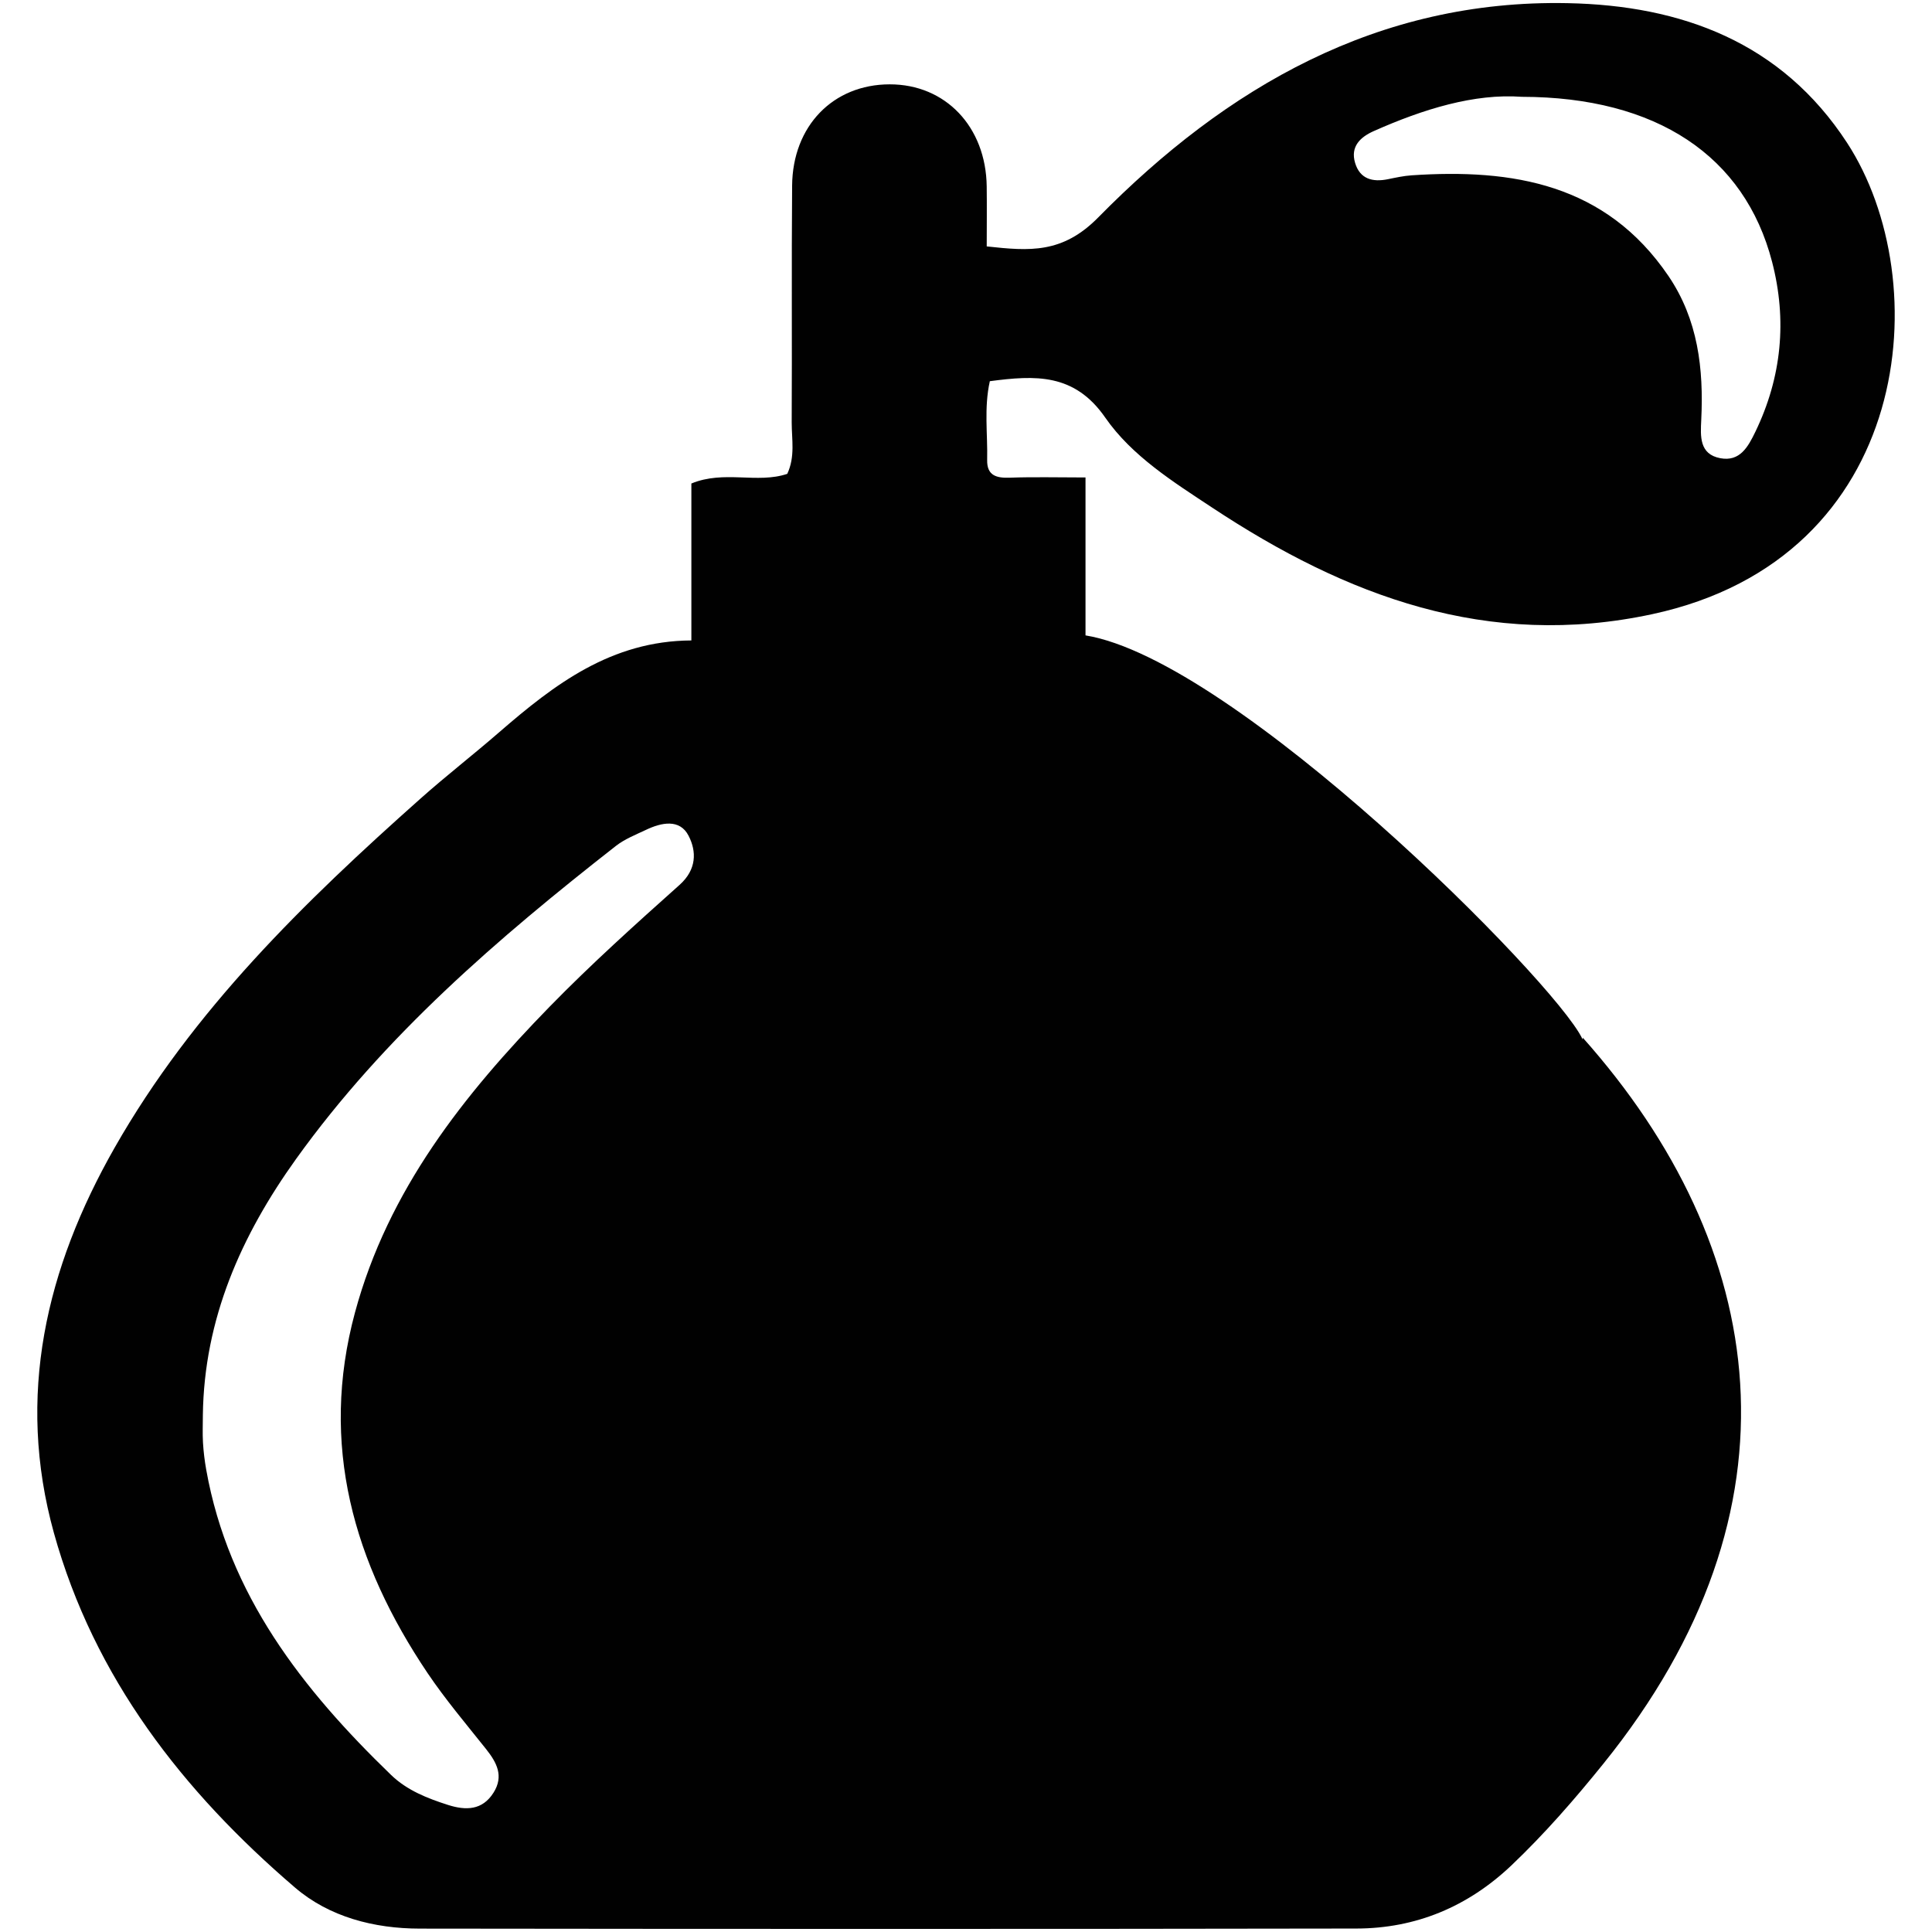 <?xml version="1.0" encoding="utf-8"?>
<!-- Generator: Adobe Illustrator 16.0.4, SVG Export Plug-In . SVG Version: 6.00 Build 0)  -->
<!DOCTYPE svg PUBLIC "-//W3C//DTD SVG 1.1//EN" "http://www.w3.org/Graphics/SVG/1.1/DTD/svg11.dtd">
<svg version="1.1" id="Layer_3303" xmlns="http://www.w3.org/2000/svg" xmlns:xlink="http://www.w3.org/1999/xlink" x="0px" y="0px"
	 width="128px" height="128px" viewBox="0 0 128 128" enable-background="new 0 0 128 128" xml:space="preserve">
<g>
	<path fill-rule="evenodd" clip-rule="evenodd" fill="#010101" d="M104.818,68.791c0.004-0.004,0.04,0.079,0.04,0.079l0.006-0.119
		c12.327,13.847,15.023,31.185,1.359,48.106c-1.904,2.36-3.892,4.642-6.093,6.735c-2.883,2.732-6.32,4.172-10.267,4.179
		c-20.681,0.035-41.364,0.031-62.047,0.005c-3.026-0.004-5.993-0.765-8.274-2.722c-7.43-6.368-13.308-13.903-15.972-23.497
		C1.057,92.49,3.038,84.036,7.601,76.026c5.18-9.094,12.551-16.263,20.267-23.125c1.695-1.508,3.495-2.903,5.21-4.393
		c3.646-3.161,7.415-6.05,12.727-6.077c0-3.598,0-6.98,0-10.397c2.175-0.9,4.363,0.031,6.353-0.64
		c0.534-1.138,0.293-2.291,0.294-3.41c0.028-5.228-0.016-10.455,0.028-15.682c0.031-3.962,2.721-6.711,6.463-6.714
		c3.697-0.006,6.378,2.81,6.429,6.762c0.017,1.278,0.001,2.555,0.001,3.975c2.841,0.31,5.02,0.491,7.398-1.93
		c8.484-8.62,18.524-14.44,31.09-14.186c7.528,0.148,14.159,2.579,18.509,9.247c5.973,9.159,4.427,27.507-12.896,31.232
		c-10.917,2.349-20.292-1.195-29.148-7.047c-2.591-1.711-5.333-3.429-7.095-5.967c-2.049-2.961-4.644-2.815-7.652-2.419
		c-0.395,1.77-0.137,3.502-0.177,5.219c-0.022,1.031,0.608,1.208,1.504,1.174c1.58-0.058,3.164-0.015,5.012-0.015
		c0,3.58,0,7.032,0,10.463C81.849,43.724,102.965,64.974,104.818,68.791z M13.44,93.762c0,0.607-0.028,1.214,0.008,1.817
		c0.036,0.601,0.109,1.201,0.215,1.795c1.483,8.311,6.386,14.557,12.244,20.218c1.062,1.028,2.412,1.553,3.786,1.993
		c1.158,0.367,2.265,0.367,3.008-0.822c0.69-1.099,0.209-1.993-0.497-2.882c-1.32-1.657-2.694-3.283-3.875-5.033
		c-4.905-7.29-7.18-15.132-4.809-23.896c2.188-8.097,7.201-14.417,12.898-20.26c2.743-2.812,5.673-5.445,8.605-8.066
		c1.137-1.016,1.136-2.217,0.594-3.261c-0.584-1.128-1.793-0.874-2.818-0.385c-0.681,0.322-1.408,0.607-1.993,1.064
		c-7.829,6.125-15.337,12.584-21.184,20.732C15.98,81.854,13.521,87.379,13.44,93.762z M100.824,6.414
		c-3.143-0.23-6.521,0.81-9.8,2.267c-0.889,0.393-1.573,1.022-1.245,2.112c0.322,1.073,1.16,1.286,2.175,1.08
		c0.518-0.106,1.04-0.221,1.566-0.257c6.715-0.453,12.866,0.565,17.014,6.662c1.966,2.891,2.344,6.158,2.178,9.547
		c-0.052,1.074-0.138,2.269,1.266,2.533c1.296,0.243,1.841-0.759,2.319-1.75c1.75-3.623,2.11-7.405,1.107-11.264
		C115.587,10.34,109.762,6.427,100.824,6.414z"/>
</g>
</svg>
